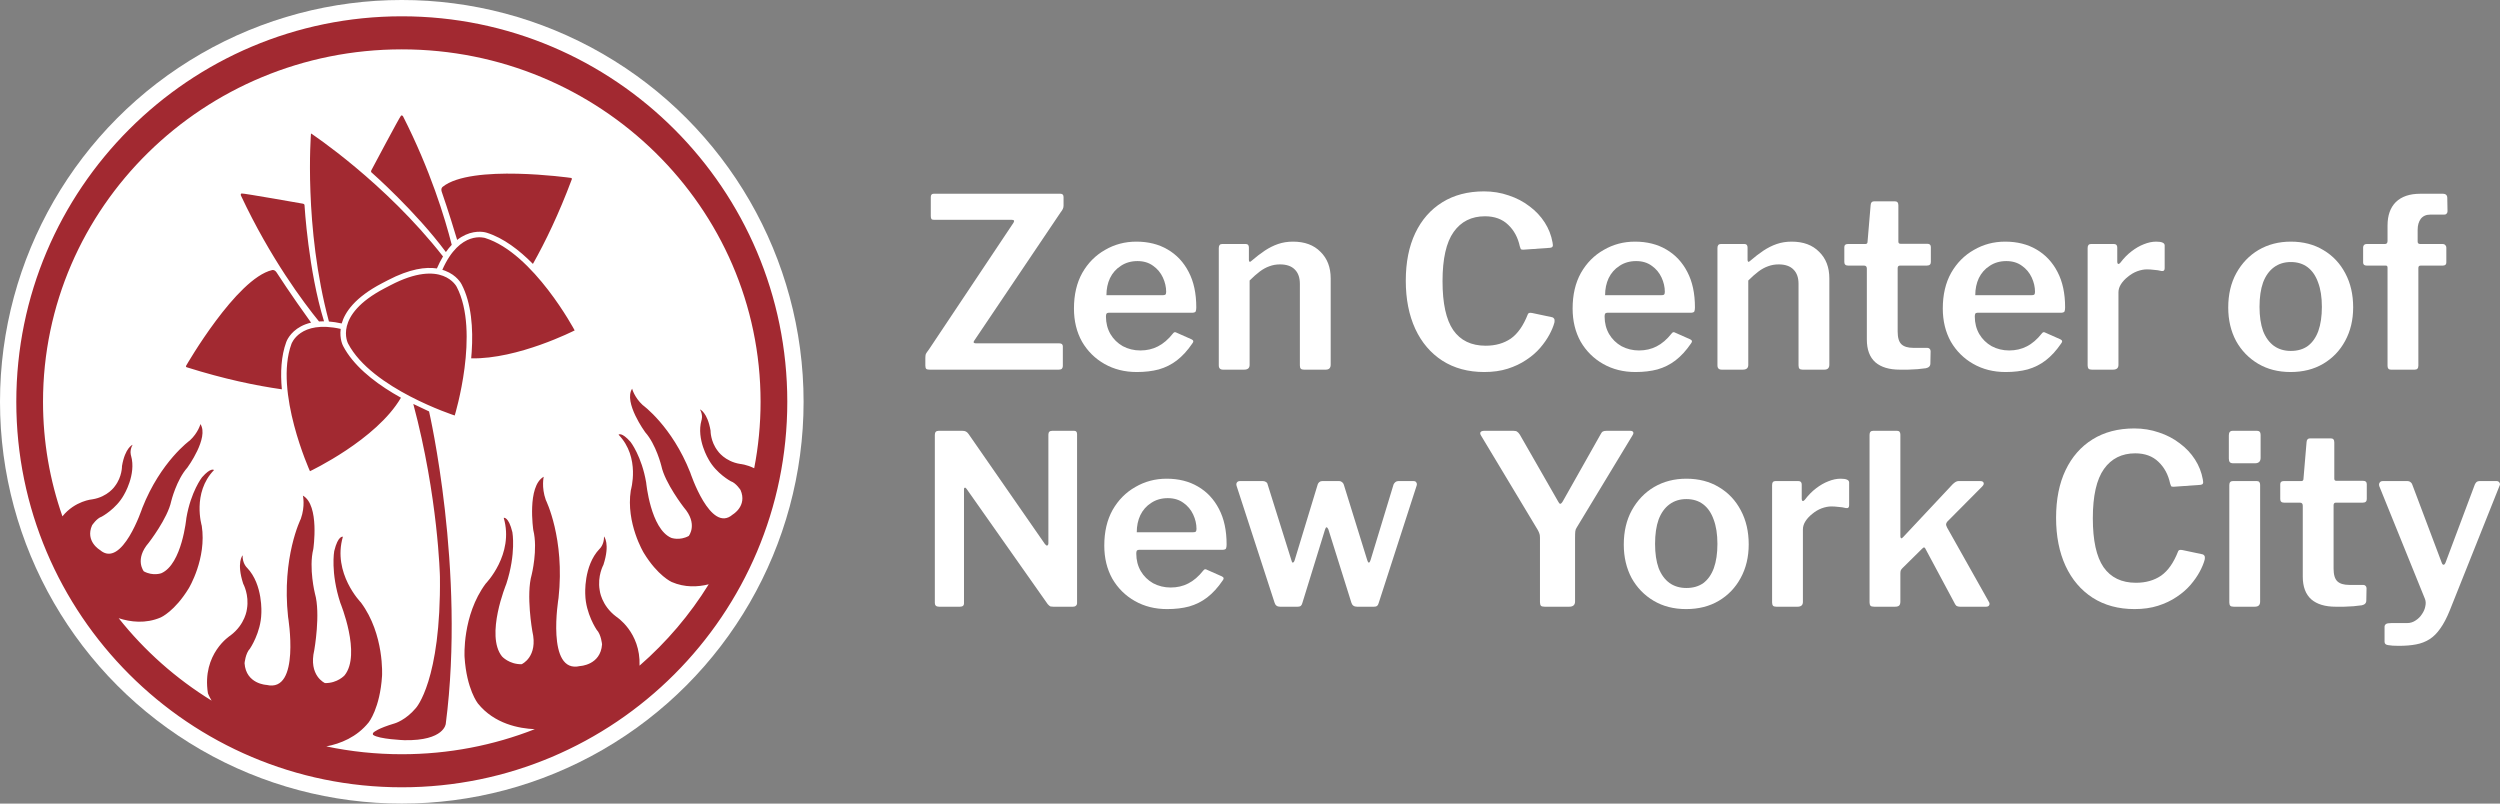 <svg width="252" height="81" viewBox="0 0 252 81" fill="none" xmlns="http://www.w3.org/2000/svg">
<rect x="0" y="0" width="252" height="81" fill="#808080" stroke="none"/>
<circle cx="40.501" cy="40.501" r="40.501" fill="white"/>
<path fill-rule="evenodd" clip-rule="evenodd" d="M40.501 1.643C61.948 1.643 79.359 19.055 79.359 40.501C79.359 61.948 61.948 79.359 40.501 79.359C19.055 79.359 1.643 61.948 1.643 40.501C1.643 19.055 19.055 1.643 40.501 1.643ZM76.023 47.199C76.445 45.029 76.666 42.791 76.666 40.501C76.666 20.894 60.461 4.976 40.501 4.976C20.541 4.976 4.336 20.894 4.336 40.501C4.336 44.542 5.025 48.427 6.293 52.047C7.571 50.467 9.307 50.332 9.307 50.332C10.881 50.082 11.581 49.008 11.581 49.008C12.322 48.045 12.297 46.974 12.297 46.974C12.616 45.113 13.367 44.831 13.367 44.831C13.021 45.445 13.212 45.94 13.212 45.94C13.754 47.835 12.482 49.901 12.482 49.901C11.701 51.308 10.254 52.078 10.254 52.078C9.732 52.25 9.278 52.955 9.278 52.955C8.57 54.569 10.072 55.437 10.072 55.437C12.302 57.383 14.342 51.206 14.342 51.206C16.196 46.507 19.139 44.395 19.139 44.395C19.983 43.616 20.203 42.746 20.203 42.746C21.093 44.119 18.886 47.136 18.886 47.136C17.785 48.372 17.258 50.524 17.258 50.524C16.902 52.247 14.994 54.707 14.994 54.707C13.531 56.391 14.496 57.591 14.496 57.591C15.423 58.095 16.263 57.78 16.263 57.78C18.35 56.871 18.787 52.212 18.787 52.212C19.242 49.543 20.364 48.111 20.364 48.111C21.28 47.072 21.572 47.381 21.572 47.381C19.344 49.685 20.337 52.999 20.337 52.999C20.847 56.3 19.03 59.295 19.03 59.295C17.613 61.62 16.215 62.232 16.215 62.232C14.675 62.9 13.135 62.697 11.963 62.314C14.563 65.591 17.736 68.41 21.332 70.624C21.059 70.172 20.959 69.88 20.959 69.88C20.326 65.884 23.22 64.062 23.22 64.062C24.748 62.92 24.89 61.394 24.89 61.394C25.138 59.961 24.515 58.84 24.515 58.84C23.815 56.692 24.454 55.975 24.454 55.975C24.43 56.818 24.908 57.235 24.908 57.235C26.537 58.941 26.342 61.837 26.342 61.837C26.299 63.762 25.195 65.383 25.195 65.383C24.739 65.856 24.651 66.856 24.651 66.856C24.8 68.959 26.875 69.041 26.875 69.041C30.321 69.859 29.038 62.181 29.038 62.181C28.383 56.174 30.323 52.297 30.323 52.297C30.782 51.002 30.53 49.958 30.53 49.958C32.238 50.916 31.581 55.34 31.581 55.34C31.105 57.263 31.746 59.835 31.746 59.835C32.329 61.858 31.68 65.525 31.68 65.525C31.069 68.124 32.759 68.856 32.759 68.856C34.022 68.874 34.736 68.072 34.736 68.072C36.439 65.947 34.305 60.77 34.305 60.77C33.3 57.691 33.69 55.549 33.69 55.549C34.081 53.938 34.563 54.103 34.563 54.103C33.487 57.784 36.386 60.739 36.386 60.739C38.766 63.951 38.51 68.134 38.51 68.134C38.305 71.386 37.166 72.813 37.166 72.813C35.959 74.314 34.306 74.967 32.89 75.237C35.344 75.754 37.891 76.026 40.501 76.026C45.237 76.026 49.762 75.13 53.909 73.501C52.338 73.435 49.834 72.975 48.172 70.91C48.172 70.91 47.033 69.484 46.828 66.232C46.828 66.232 46.573 62.048 48.953 58.836C48.953 58.836 51.851 55.881 50.775 52.2C50.775 52.2 51.257 52.035 51.648 53.646C51.648 53.646 52.038 55.788 51.033 58.867C51.033 58.867 48.899 64.044 50.602 66.169C50.602 66.169 51.316 66.971 52.579 66.954C52.579 66.954 54.269 66.222 53.659 63.622C53.659 63.622 53.009 59.955 53.593 57.932C53.593 57.932 54.233 55.36 53.757 53.437C53.757 53.437 53.101 49.014 54.808 48.055C54.808 48.055 54.556 49.099 55.016 50.395C55.016 50.395 56.955 54.271 56.3 60.279C56.3 60.279 55.017 67.956 58.463 67.138C58.463 67.138 60.538 67.057 60.687 64.953C60.687 64.953 60.599 63.953 60.143 63.48C60.143 63.48 59.039 61.859 58.996 59.934C58.996 59.934 58.801 57.038 60.431 55.332C60.431 55.332 60.908 54.915 60.884 54.072C60.884 54.072 61.523 54.789 60.824 56.937C60.824 56.937 60.2 58.058 60.448 59.491C60.448 59.491 60.591 61.017 62.118 62.16C62.118 62.16 64.587 63.714 64.466 67.099C67.187 64.731 69.542 61.966 71.439 58.898C70.35 59.171 69.028 59.239 67.707 58.666C67.707 58.666 66.309 58.054 64.892 55.729C64.892 55.729 63.074 52.734 63.584 49.432C63.584 49.432 64.578 46.119 62.349 43.815C62.349 43.815 62.641 43.505 63.558 44.545C63.558 44.545 64.68 45.977 65.135 48.646C65.135 48.646 65.572 53.305 67.658 54.214C67.658 54.214 68.499 54.529 69.426 54.025C69.426 54.025 70.391 52.825 68.927 51.141C68.927 51.141 67.02 48.681 66.664 46.958C66.664 46.958 66.137 44.806 65.036 43.569C65.036 43.569 62.829 40.553 63.719 39.18C63.719 39.18 63.939 40.05 64.782 40.829C64.782 40.829 67.726 42.941 69.58 47.639C69.58 47.639 71.619 53.817 73.849 51.871C73.849 51.871 75.352 51.003 74.644 49.389C74.644 49.389 74.189 48.684 73.668 48.511C73.668 48.511 72.221 47.742 71.44 46.335C71.44 46.335 70.168 44.269 70.709 42.374C70.709 42.374 70.9 41.879 70.555 41.265C70.555 41.265 71.306 41.547 71.625 43.407C71.625 43.407 71.6 44.479 72.341 45.442C72.341 45.442 73.04 46.516 74.615 46.766C74.615 46.766 75.243 46.815 76.023 47.199ZM46.081 24.183C45.223 21.316 44.55 19.4 44.55 19.4C44.383 18.987 44.622 18.832 44.622 18.832C47.505 16.515 57.513 17.928 57.513 17.928C57.725 17.943 57.618 18.126 57.618 18.126C56.332 21.562 54.977 24.367 53.718 26.602C52.338 25.2 50.745 23.989 49.077 23.462C49.016 23.441 48.094 23.141 46.92 23.671C46.654 23.791 46.371 23.956 46.081 24.183ZM28.411 39.243C25.785 38.872 22.585 38.204 18.873 37.036C18.873 37.036 18.663 37.008 18.781 36.832C18.781 36.832 23.825 28.073 27.425 27.225C27.425 27.225 27.695 27.132 27.917 27.518C27.917 27.518 29.276 29.635 31.357 32.521C30.954 32.614 30.617 32.748 30.336 32.898C29.193 33.508 28.871 34.428 28.853 34.481C28.337 35.891 28.254 37.565 28.411 39.243ZM43.249 41.472C43.249 41.472 46.941 57.442 44.934 72.953C44.934 72.953 44.808 74.683 40.769 74.611C40.769 74.611 38.177 74.513 37.608 74.072C37.608 74.072 37.51 73.931 37.688 73.804C37.688 73.804 38.064 73.427 39.809 72.91C39.809 72.91 40.898 72.593 41.921 71.371C41.921 71.371 44.465 68.62 44.345 58.128C44.345 58.128 44.175 50.115 41.66 40.718L43.249 41.472ZM38.77 29.06L39.361 28.752C44.6 26.018 46.036 28.917 46.036 28.917C48.407 33.461 45.836 41.882 45.836 41.882C45.836 41.882 37.458 39.173 35.087 34.63C35.087 34.63 33.531 31.794 38.77 29.06ZM40.416 40.09C37.945 44.329 31.244 47.497 31.244 47.497C31.244 47.497 27.612 39.475 29.379 34.665C29.379 34.665 30.217 32.227 34.343 33.153C34.207 34.177 34.573 34.853 34.597 34.896C35.59 36.792 37.571 38.397 39.608 39.623C39.877 39.785 40.147 39.941 40.416 40.09ZM32.155 32.403C30.62 30.517 27.251 26.034 24.282 19.703C24.282 19.703 24.215 19.54 24.362 19.503C24.508 19.466 30.544 20.533 30.544 20.533C30.544 20.533 30.712 20.561 30.697 20.716C30.697 20.716 31.081 27.271 32.662 32.387C32.485 32.386 32.316 32.391 32.155 32.403ZM44.587 27.196C46.379 23.139 48.904 23.992 48.904 23.992C53.792 25.53 57.927 33.304 57.927 33.304C57.927 33.304 52.209 36.225 47.495 36.121C47.514 35.91 47.532 35.696 47.546 35.481C47.705 33.108 47.522 30.564 46.533 28.665C46.505 28.607 46.065 27.743 44.86 27.288C44.774 27.255 44.682 27.224 44.587 27.196ZM44.945 25.407C41.878 21.275 37.478 17.407 37.478 17.407C37.346 17.323 37.427 17.173 37.427 17.173C37.427 17.173 40.3 11.759 40.419 11.666C40.538 11.573 40.626 11.726 40.626 11.726C43.382 17.156 44.846 21.964 45.536 24.68C45.338 24.888 45.14 25.129 44.945 25.407ZM34.443 32.605C33.976 32.502 33.548 32.438 33.155 32.408C30.599 22.888 31.346 13.469 31.346 13.469L31.364 13.46C31.364 13.46 38.794 18.364 44.656 25.851C44.443 26.203 44.236 26.603 44.038 27.06C42.92 26.891 41.321 27.084 39.096 28.245L38.505 28.553C35.762 29.985 34.77 31.477 34.443 32.605Z" fill="#A22931"/>
<path d="M93.705 37.261C93.546 37.261 93.434 37.237 93.37 37.189C93.307 37.126 93.275 37.014 93.275 36.855V36.09C93.275 35.915 93.291 35.78 93.323 35.684C93.37 35.588 93.474 35.437 93.633 35.23L102.164 22.446C102.275 22.255 102.22 22.159 101.997 22.159H94.183C94.039 22.159 93.944 22.135 93.896 22.087C93.848 22.024 93.824 21.92 93.824 21.777V19.865C93.824 19.642 93.92 19.53 94.111 19.53H106.895C107.102 19.53 107.206 19.642 107.206 19.865V20.725C107.206 20.853 107.182 20.964 107.134 21.06C107.102 21.14 107.031 21.251 106.919 21.394L98.197 34.346C98.133 34.441 98.126 34.513 98.173 34.561C98.221 34.593 98.293 34.609 98.388 34.609H106.776C107.015 34.609 107.134 34.712 107.134 34.919V36.903C107.134 36.998 107.102 37.086 107.039 37.166C106.975 37.229 106.871 37.261 106.728 37.261H93.705Z" fill="white"/>
<path d="M111.48 31.909C111.48 32.562 111.632 33.151 111.934 33.677C112.237 34.187 112.651 34.593 113.177 34.895C113.719 35.182 114.308 35.326 114.945 35.326C115.598 35.326 116.188 35.19 116.714 34.919C117.255 34.648 117.765 34.21 118.243 33.605C118.307 33.525 118.362 33.486 118.41 33.486C118.458 33.47 118.538 33.494 118.649 33.557L120.107 34.203C120.314 34.298 120.338 34.441 120.178 34.633C119.701 35.334 119.183 35.899 118.625 36.329C118.084 36.743 117.478 37.046 116.809 37.237C116.156 37.412 115.415 37.5 114.587 37.5C113.376 37.5 112.293 37.229 111.337 36.688C110.381 36.146 109.625 35.397 109.067 34.441C108.525 33.47 108.255 32.355 108.255 31.096C108.255 29.71 108.533 28.515 109.091 27.512C109.664 26.508 110.429 25.735 111.385 25.194C112.341 24.636 113.392 24.357 114.539 24.357C115.75 24.357 116.801 24.62 117.693 25.146C118.601 25.672 119.31 26.428 119.82 27.416C120.33 28.388 120.585 29.575 120.585 30.977C120.585 31.136 120.569 31.263 120.537 31.359C120.521 31.454 120.409 31.51 120.202 31.526H111.743C111.648 31.526 111.576 31.558 111.528 31.622C111.496 31.685 111.48 31.781 111.48 31.909ZM117.144 29.758C117.303 29.758 117.407 29.742 117.454 29.71C117.518 29.662 117.55 29.567 117.55 29.423C117.55 28.93 117.438 28.444 117.215 27.966C116.992 27.488 116.666 27.098 116.236 26.795C115.806 26.476 115.28 26.317 114.659 26.317C114.021 26.317 113.464 26.476 112.986 26.795C112.508 27.098 112.142 27.512 111.887 28.037C111.648 28.547 111.528 29.121 111.528 29.758H117.144Z" fill="white"/>
<path d="M123.285 37.261C122.998 37.261 122.854 37.118 122.854 36.831V25.003C122.854 24.732 122.966 24.596 123.189 24.596H125.579C125.786 24.596 125.889 24.716 125.889 24.955V26.197C125.889 26.293 125.913 26.357 125.961 26.389C126.009 26.404 126.072 26.373 126.152 26.293C126.614 25.895 127.06 25.552 127.49 25.265C127.92 24.979 128.366 24.756 128.828 24.596C129.29 24.437 129.792 24.357 130.334 24.357C131.513 24.357 132.437 24.7 133.106 25.385C133.791 26.054 134.133 26.946 134.133 28.061V36.759C134.133 37.094 133.966 37.261 133.631 37.261H131.433C131.29 37.261 131.186 37.229 131.122 37.166C131.059 37.102 131.027 36.99 131.027 36.831V28.611C131.027 27.99 130.86 27.512 130.525 27.177C130.19 26.827 129.689 26.651 129.02 26.651C128.637 26.651 128.279 26.715 127.944 26.843C127.626 26.954 127.307 27.129 126.988 27.368C126.67 27.607 126.327 27.91 125.961 28.276V36.783C125.961 37.102 125.778 37.261 125.411 37.261H123.285Z" fill="white"/>
<path d="M149.589 19.291C150.465 19.291 151.293 19.427 152.074 19.698C152.854 19.953 153.555 20.319 154.177 20.797C154.798 21.259 155.308 21.801 155.706 22.422C156.104 23.043 156.367 23.712 156.494 24.429C156.542 24.652 156.542 24.796 156.494 24.859C156.463 24.923 156.383 24.963 156.255 24.979L153.531 25.17C153.404 25.17 153.324 25.146 153.292 25.098C153.261 25.035 153.229 24.947 153.197 24.835C153.006 23.943 152.615 23.218 152.026 22.661C151.436 22.087 150.656 21.801 149.684 21.801C148.33 21.801 147.279 22.326 146.53 23.378C145.781 24.429 145.407 26.086 145.407 28.348C145.407 30.578 145.765 32.219 146.482 33.27C147.215 34.322 148.306 34.848 149.756 34.848C150.743 34.848 151.588 34.609 152.289 34.131C152.99 33.637 153.563 32.816 154.009 31.669C154.057 31.542 154.2 31.502 154.439 31.55L156.47 31.98C156.534 31.996 156.59 32.036 156.638 32.1C156.701 32.163 156.717 32.299 156.686 32.506C156.59 32.872 156.423 33.279 156.184 33.724C155.945 34.171 155.634 34.617 155.252 35.063C154.869 35.509 154.4 35.915 153.842 36.281C153.3 36.648 152.679 36.943 151.978 37.166C151.277 37.389 150.489 37.5 149.612 37.5C147.988 37.5 146.578 37.118 145.383 36.353C144.204 35.588 143.296 34.521 142.659 33.151C142.022 31.765 141.703 30.148 141.703 28.3C141.703 26.436 142.022 24.835 142.659 23.497C143.296 22.159 144.204 21.123 145.383 20.391C146.562 19.658 147.964 19.291 149.589 19.291Z" fill="white"/>
<path d="M161.745 31.909C161.745 32.562 161.897 33.151 162.199 33.677C162.502 34.187 162.916 34.593 163.442 34.895C163.984 35.182 164.573 35.326 165.21 35.326C165.864 35.326 166.453 35.19 166.979 34.919C167.52 34.648 168.03 34.21 168.508 33.605C168.572 33.525 168.627 33.486 168.675 33.486C168.723 33.47 168.803 33.494 168.914 33.557L170.372 34.203C170.579 34.298 170.603 34.441 170.444 34.633C169.966 35.334 169.448 35.899 168.89 36.329C168.349 36.743 167.743 37.046 167.074 37.237C166.421 37.412 165.68 37.5 164.852 37.5C163.641 37.5 162.558 37.229 161.602 36.688C160.646 36.146 159.89 35.397 159.332 34.441C158.79 33.47 158.52 32.355 158.52 31.096C158.52 29.71 158.798 28.515 159.356 27.512C159.929 26.508 160.694 25.735 161.65 25.194C162.606 24.636 163.657 24.357 164.804 24.357C166.015 24.357 167.066 24.62 167.958 25.146C168.866 25.672 169.575 26.428 170.085 27.416C170.595 28.388 170.85 29.575 170.85 30.977C170.85 31.136 170.834 31.263 170.802 31.359C170.786 31.454 170.675 31.51 170.467 31.526H162.008C161.913 31.526 161.841 31.558 161.793 31.622C161.761 31.685 161.745 31.781 161.745 31.909ZM167.409 29.758C167.568 29.758 167.672 29.742 167.719 29.71C167.783 29.662 167.815 29.567 167.815 29.423C167.815 28.93 167.703 28.444 167.48 27.966C167.257 27.488 166.931 27.098 166.501 26.795C166.071 26.476 165.545 26.317 164.924 26.317C164.286 26.317 163.729 26.476 163.251 26.795C162.773 27.098 162.407 27.512 162.152 28.037C161.913 28.547 161.793 29.121 161.793 29.758H167.409Z" fill="white"/>
<path d="M173.55 37.261C173.263 37.261 173.119 37.118 173.119 36.831V25.003C173.119 24.732 173.231 24.596 173.454 24.596H175.844C176.051 24.596 176.154 24.716 176.154 24.955V26.197C176.154 26.293 176.178 26.357 176.226 26.389C176.274 26.404 176.337 26.373 176.417 26.293C176.879 25.895 177.325 25.552 177.755 25.265C178.185 24.979 178.631 24.756 179.093 24.596C179.555 24.437 180.057 24.357 180.599 24.357C181.778 24.357 182.702 24.7 183.371 25.385C184.056 26.054 184.398 26.946 184.398 28.061V36.759C184.398 37.094 184.231 37.261 183.896 37.261H181.698C181.555 37.261 181.451 37.229 181.387 37.166C181.324 37.102 181.292 36.99 181.292 36.831V28.611C181.292 27.99 181.125 27.512 180.79 27.177C180.455 26.827 179.954 26.651 179.285 26.651C178.902 26.651 178.544 26.715 178.209 26.843C177.891 26.954 177.572 27.129 177.253 27.368C176.935 27.607 176.592 27.91 176.226 28.276V36.783C176.226 37.102 176.043 37.261 175.676 37.261H173.55Z" fill="white"/>
<path d="M191.523 26.771C191.364 26.771 191.284 26.858 191.284 27.034V33.414C191.284 34.035 191.412 34.465 191.667 34.704C191.922 34.943 192.32 35.063 192.861 35.063H194.271C194.367 35.063 194.447 35.095 194.51 35.158C194.574 35.222 194.606 35.302 194.606 35.397L194.582 36.64C194.582 36.895 194.431 37.054 194.128 37.118C193.889 37.15 193.61 37.181 193.292 37.213C192.973 37.229 192.654 37.245 192.336 37.261C192.033 37.261 191.754 37.261 191.499 37.261C190.432 37.261 189.612 37.014 189.038 36.52C188.465 36.011 188.178 35.246 188.178 34.226V27.081C188.178 26.874 188.082 26.771 187.891 26.771H186.29C186.035 26.771 185.908 26.651 185.908 26.413V24.907C185.908 24.7 186.027 24.596 186.266 24.596H188.035C188.178 24.596 188.25 24.517 188.25 24.357L188.56 20.677C188.576 20.423 188.688 20.295 188.895 20.295H191.021C191.244 20.295 191.356 20.431 191.356 20.701V24.357C191.356 24.501 191.428 24.573 191.571 24.573H194.271C194.51 24.573 194.63 24.684 194.63 24.907V26.413C194.63 26.651 194.494 26.771 194.223 26.771H191.523Z" fill="white"/>
<path d="M199.059 31.909C199.059 32.562 199.211 33.151 199.513 33.677C199.816 34.187 200.23 34.593 200.756 34.895C201.297 35.182 201.887 35.326 202.524 35.326C203.177 35.326 203.767 35.19 204.292 34.919C204.834 34.648 205.344 34.21 205.822 33.605C205.885 33.525 205.941 33.486 205.989 33.486C206.037 33.47 206.116 33.494 206.228 33.557L207.686 34.203C207.893 34.298 207.917 34.441 207.757 34.633C207.279 35.334 206.762 35.899 206.204 36.329C205.662 36.743 205.057 37.046 204.388 37.237C203.735 37.412 202.994 37.5 202.166 37.5C200.955 37.5 199.872 37.229 198.916 36.688C197.96 36.146 197.203 35.397 196.646 34.441C196.104 33.47 195.833 32.355 195.833 31.096C195.833 29.71 196.112 28.515 196.67 27.512C197.243 26.508 198.008 25.735 198.964 25.194C199.919 24.636 200.971 24.357 202.118 24.357C203.329 24.357 204.38 24.62 205.272 25.146C206.18 25.672 206.889 26.428 207.399 27.416C207.909 28.388 208.163 29.575 208.163 30.977C208.163 31.136 208.148 31.263 208.116 31.359C208.1 31.454 207.988 31.51 207.781 31.526H199.322C199.226 31.526 199.155 31.558 199.107 31.622C199.075 31.685 199.059 31.781 199.059 31.909ZM204.722 29.758C204.882 29.758 204.985 29.742 205.033 29.71C205.097 29.662 205.129 29.567 205.129 29.423C205.129 28.93 205.017 28.444 204.794 27.966C204.571 27.488 204.245 27.098 203.814 26.795C203.384 26.476 202.859 26.317 202.237 26.317C201.6 26.317 201.043 26.476 200.565 26.795C200.087 27.098 199.72 27.512 199.465 28.037C199.226 28.547 199.107 29.121 199.107 29.758H204.722Z" fill="white"/>
<path d="M210.863 37.261C210.704 37.261 210.592 37.229 210.529 37.166C210.465 37.086 210.433 36.974 210.433 36.831V25.003C210.433 24.732 210.545 24.596 210.768 24.596H213.086C213.309 24.596 213.42 24.716 213.42 24.955V26.413C213.42 26.508 213.452 26.572 213.516 26.604C213.579 26.619 213.651 26.58 213.731 26.484C214.081 26.022 214.456 25.64 214.854 25.337C215.268 25.018 215.682 24.78 216.096 24.62C216.527 24.445 216.941 24.357 217.339 24.357C217.913 24.357 218.199 24.485 218.199 24.74V27.034C218.199 27.257 218.096 27.352 217.889 27.32C217.65 27.257 217.395 27.217 217.124 27.201C216.869 27.169 216.63 27.153 216.407 27.153C216.104 27.153 215.778 27.217 215.427 27.344C215.093 27.472 214.782 27.655 214.495 27.894C214.209 28.117 213.978 28.364 213.802 28.635C213.627 28.906 213.54 29.184 213.54 29.471V36.783C213.54 37.102 213.356 37.261 212.99 37.261H210.863Z" fill="white"/>
<path d="M230.891 37.5C229.648 37.5 228.557 37.221 227.617 36.664C226.677 36.106 225.936 35.342 225.395 34.37C224.869 33.382 224.606 32.259 224.606 31C224.606 29.678 224.877 28.523 225.419 27.536C225.976 26.532 226.725 25.751 227.665 25.194C228.621 24.636 229.704 24.357 230.915 24.357C232.173 24.357 233.272 24.644 234.212 25.218C235.152 25.775 235.885 26.556 236.411 27.559C236.936 28.547 237.199 29.686 237.199 30.977C237.199 32.251 236.928 33.382 236.387 34.37C235.861 35.342 235.128 36.106 234.188 36.664C233.248 37.221 232.149 37.5 230.891 37.5ZM230.915 35.373C231.6 35.373 232.173 35.206 232.635 34.871C233.097 34.521 233.448 34.019 233.687 33.366C233.925 32.697 234.045 31.885 234.045 30.929C234.045 29.957 233.918 29.137 233.663 28.468C233.424 27.798 233.073 27.289 232.611 26.938C232.149 26.588 231.584 26.413 230.915 26.413C230.261 26.413 229.696 26.588 229.218 26.938C228.74 27.289 228.374 27.798 228.119 28.468C227.88 29.137 227.76 29.957 227.76 30.929C227.76 31.885 227.88 32.697 228.119 33.366C228.374 34.019 228.74 34.521 229.218 34.871C229.696 35.206 230.261 35.373 230.915 35.373Z" fill="white"/>
<path d="M246.208 24.596C246.336 24.596 246.431 24.636 246.495 24.716C246.559 24.78 246.59 24.859 246.59 24.955V26.46C246.59 26.667 246.471 26.771 246.232 26.771H244.01C243.85 26.771 243.771 26.851 243.771 27.01V36.855C243.771 37.126 243.651 37.261 243.412 37.261H240.999C240.776 37.261 240.664 37.134 240.664 36.879V26.986C240.664 26.843 240.609 26.771 240.497 26.771H238.561C238.322 26.771 238.203 26.667 238.203 26.46V24.955C238.203 24.859 238.227 24.78 238.275 24.716C238.338 24.636 238.442 24.596 238.585 24.596H240.401C240.577 24.596 240.664 24.493 240.664 24.286V22.733C240.664 21.713 240.943 20.924 241.501 20.367C242.074 19.809 242.895 19.53 243.962 19.53H246.232C246.535 19.53 246.686 19.674 246.686 19.961L246.71 21.299C246.71 21.394 246.678 21.474 246.614 21.538C246.567 21.601 246.487 21.633 246.375 21.633H244.965C244.551 21.633 244.233 21.777 244.01 22.063C243.803 22.35 243.699 22.717 243.699 23.163V24.357C243.699 24.517 243.787 24.596 243.962 24.596H246.208Z" fill="white"/>
<path d="M108.281 43.426C108.472 43.426 108.568 43.538 108.568 43.761V60.798C108.568 60.91 108.528 60.998 108.448 61.061C108.385 61.125 108.289 61.157 108.162 61.157H106.178C106.067 61.157 105.971 61.149 105.892 61.133C105.812 61.101 105.716 61.021 105.605 60.894L97.433 49.281C97.369 49.185 97.305 49.145 97.241 49.161C97.194 49.177 97.17 49.225 97.17 49.305V60.775C97.186 61.029 97.05 61.157 96.763 61.157H94.661C94.374 61.157 94.231 61.029 94.231 60.775V43.832C94.231 43.562 94.358 43.426 94.613 43.426H97.002C97.162 43.426 97.281 43.45 97.361 43.498C97.441 43.53 97.528 43.609 97.624 43.737L105.318 54.825C105.414 54.952 105.493 55.008 105.557 54.992C105.637 54.96 105.677 54.88 105.677 54.753V43.809C105.677 43.554 105.804 43.426 106.059 43.426H108.281Z" fill="white"/>
<path d="M114.537 55.804C114.537 56.457 114.689 57.047 114.991 57.572C115.294 58.082 115.708 58.489 116.234 58.791C116.776 59.078 117.365 59.221 118.002 59.221C118.655 59.221 119.245 59.086 119.771 58.815C120.312 58.544 120.822 58.106 121.3 57.501C121.364 57.421 121.419 57.381 121.467 57.381C121.515 57.365 121.595 57.389 121.706 57.453L123.164 58.098C123.371 58.194 123.395 58.337 123.235 58.528C122.758 59.229 122.24 59.795 121.682 60.225C121.141 60.639 120.535 60.942 119.866 61.133C119.213 61.308 118.472 61.396 117.644 61.396C116.433 61.396 115.35 61.125 114.394 60.583C113.438 60.042 112.682 59.293 112.124 58.337C111.582 57.365 111.312 56.25 111.312 54.992C111.312 53.606 111.59 52.411 112.148 51.407C112.721 50.404 113.486 49.631 114.442 49.09C115.398 48.532 116.449 48.253 117.596 48.253C118.807 48.253 119.858 48.516 120.75 49.042C121.658 49.567 122.367 50.324 122.877 51.312C123.387 52.284 123.642 53.47 123.642 54.872C123.642 55.032 123.626 55.159 123.594 55.255C123.578 55.35 123.466 55.406 123.259 55.422H114.8C114.705 55.422 114.633 55.454 114.585 55.517C114.553 55.581 114.537 55.677 114.537 55.804ZM120.201 53.654C120.36 53.654 120.464 53.638 120.511 53.606C120.575 53.558 120.607 53.462 120.607 53.319C120.607 52.825 120.495 52.339 120.272 51.861C120.049 51.383 119.723 50.993 119.293 50.691C118.863 50.372 118.337 50.213 117.716 50.213C117.078 50.213 116.521 50.372 116.043 50.691C115.565 50.993 115.199 51.407 114.944 51.933C114.705 52.443 114.585 53.016 114.585 53.654H120.201Z" fill="white"/>
<path d="M142.48 48.492C142.623 48.492 142.719 48.54 142.767 48.636C142.831 48.731 142.839 48.843 142.791 48.97L138.967 60.798C138.936 60.926 138.88 61.021 138.8 61.085C138.736 61.133 138.633 61.157 138.49 61.157H136.793C136.49 61.157 136.299 61.021 136.219 60.751L133.902 53.367C133.838 53.224 133.774 53.152 133.71 53.152C133.663 53.152 133.615 53.224 133.567 53.367L131.273 60.798C131.241 60.926 131.185 61.021 131.106 61.085C131.042 61.133 130.938 61.157 130.795 61.157H129.027C128.74 61.157 128.557 61.021 128.477 60.751L124.654 48.994C124.606 48.85 124.614 48.731 124.678 48.636C124.742 48.54 124.845 48.492 124.988 48.492H127.306C127.418 48.492 127.521 48.524 127.617 48.588C127.713 48.651 127.768 48.739 127.784 48.85L130.174 56.473C130.206 56.633 130.253 56.712 130.317 56.712C130.397 56.696 130.461 56.609 130.508 56.449L132.826 48.827C132.858 48.731 132.914 48.651 132.994 48.588C133.073 48.524 133.169 48.492 133.28 48.492H135.001C135.096 48.492 135.184 48.524 135.264 48.588C135.359 48.651 135.423 48.739 135.455 48.85L137.82 56.473C137.868 56.633 137.924 56.712 137.988 56.712C138.051 56.696 138.107 56.609 138.155 56.449L140.473 48.827C140.521 48.731 140.584 48.651 140.664 48.588C140.744 48.524 140.839 48.492 140.951 48.492H142.48Z" fill="white"/>
<path d="M164.333 43.426C164.477 43.426 164.572 43.466 164.62 43.546C164.668 43.625 164.652 43.729 164.572 43.856L158.933 53.176C158.853 53.287 158.806 53.415 158.79 53.558C158.774 53.685 158.766 53.916 158.766 54.251V60.631C158.766 60.982 158.567 61.157 158.168 61.157H155.707C155.516 61.157 155.389 61.125 155.325 61.061C155.261 60.982 155.229 60.862 155.229 60.703V54.203C155.229 53.996 155.205 53.845 155.158 53.749C155.126 53.654 155.07 53.534 154.99 53.391L149.303 43.928C149.207 43.785 149.184 43.665 149.231 43.57C149.295 43.474 149.423 43.426 149.614 43.426H152.553C152.744 43.426 152.872 43.458 152.935 43.522C153.015 43.57 153.103 43.665 153.198 43.809L157.045 50.523C157.125 50.682 157.197 50.77 157.26 50.786C157.34 50.786 157.428 50.706 157.523 50.547L161.323 43.809C161.402 43.649 161.482 43.546 161.562 43.498C161.641 43.45 161.769 43.426 161.944 43.426H164.333Z" fill="white"/>
<path d="M169.961 61.396C168.719 61.396 167.627 61.117 166.688 60.559C165.748 60.002 165.007 59.237 164.465 58.265C163.94 57.278 163.677 56.155 163.677 54.896C163.677 53.574 163.948 52.419 164.489 51.431C165.047 50.428 165.795 49.647 166.735 49.09C167.691 48.532 168.774 48.253 169.985 48.253C171.244 48.253 172.343 48.54 173.283 49.113C174.223 49.671 174.956 50.452 175.481 51.455C176.007 52.443 176.27 53.582 176.27 54.872C176.27 56.147 175.999 57.278 175.457 58.265C174.932 59.237 174.199 60.002 173.259 60.559C172.319 61.117 171.22 61.396 169.961 61.396ZM169.985 59.269C170.67 59.269 171.244 59.102 171.706 58.767C172.168 58.417 172.518 57.915 172.757 57.262C172.996 56.593 173.116 55.78 173.116 54.825C173.116 53.853 172.988 53.032 172.733 52.363C172.494 51.694 172.144 51.184 171.682 50.834C171.22 50.483 170.654 50.308 169.985 50.308C169.332 50.308 168.767 50.483 168.289 50.834C167.811 51.184 167.444 51.694 167.189 52.363C166.95 53.032 166.831 53.853 166.831 54.825C166.831 55.78 166.95 56.593 167.189 57.262C167.444 57.915 167.811 58.417 168.289 58.767C168.767 59.102 169.332 59.269 169.985 59.269Z" fill="white"/>
<path d="M179.057 61.157C178.897 61.157 178.786 61.125 178.722 61.061C178.659 60.982 178.627 60.87 178.627 60.727V48.898C178.627 48.627 178.738 48.492 178.961 48.492H181.279C181.502 48.492 181.614 48.612 181.614 48.85V50.308C181.614 50.404 181.646 50.468 181.709 50.499C181.773 50.515 181.845 50.475 181.924 50.38C182.275 49.918 182.649 49.535 183.047 49.233C183.462 48.914 183.876 48.675 184.29 48.516C184.72 48.341 185.134 48.253 185.533 48.253C186.106 48.253 186.393 48.381 186.393 48.636V50.929C186.393 51.153 186.289 51.248 186.082 51.216C185.843 51.153 185.588 51.113 185.317 51.097C185.063 51.065 184.824 51.049 184.601 51.049C184.298 51.049 183.971 51.113 183.621 51.24C183.286 51.367 182.976 51.551 182.689 51.79C182.402 52.013 182.171 52.26 181.996 52.531C181.821 52.801 181.733 53.08 181.733 53.367V60.679C181.733 60.998 181.55 61.157 181.184 61.157H179.057Z" fill="white"/>
<path d="M200.471 60.655C200.55 60.767 200.566 60.878 200.518 60.99C200.471 61.101 200.359 61.157 200.184 61.157H197.555C197.412 61.157 197.292 61.125 197.197 61.061C197.117 60.982 197.045 60.87 196.982 60.727L194.114 55.374C194.066 55.263 194.019 55.199 193.971 55.183C193.923 55.167 193.851 55.207 193.756 55.302L191.772 57.262C191.709 57.326 191.653 57.397 191.605 57.477C191.573 57.556 191.557 57.668 191.557 57.811V60.631C191.557 60.822 191.518 60.958 191.438 61.037C191.358 61.117 191.215 61.157 191.008 61.157H188.929C188.738 61.157 188.61 61.125 188.547 61.061C188.483 60.982 188.451 60.87 188.451 60.727V43.832C188.451 43.562 188.57 43.426 188.809 43.426H191.223C191.446 43.426 191.557 43.554 191.557 43.809V54.06C191.557 54.155 191.581 54.219 191.629 54.251C191.677 54.283 191.749 54.243 191.844 54.132L196.814 48.827C197.038 48.604 197.237 48.492 197.412 48.492H199.586C199.793 48.492 199.913 48.548 199.945 48.659C199.993 48.771 199.945 48.898 199.801 49.042L196.289 52.578C196.225 52.658 196.185 52.738 196.169 52.817C196.153 52.897 196.185 53.016 196.265 53.176L200.471 60.655Z" fill="white"/>
<path d="M215.138 43.187C216.015 43.187 216.843 43.323 217.624 43.593C218.404 43.848 219.105 44.215 219.726 44.693C220.348 45.155 220.857 45.696 221.256 46.318C221.654 46.939 221.917 47.608 222.044 48.325C222.092 48.548 222.092 48.691 222.044 48.755C222.012 48.819 221.933 48.858 221.805 48.874L219.081 49.066C218.954 49.066 218.874 49.042 218.842 48.994C218.81 48.93 218.779 48.843 218.747 48.731C218.555 47.839 218.165 47.114 217.576 46.556C216.986 45.983 216.206 45.696 215.234 45.696C213.88 45.696 212.828 46.222 212.08 47.273C211.331 48.325 210.957 49.982 210.957 52.244C210.957 54.474 211.315 56.115 212.032 57.166C212.765 58.218 213.856 58.743 215.306 58.743C216.293 58.743 217.138 58.504 217.839 58.026C218.54 57.533 219.113 56.712 219.559 55.565C219.607 55.438 219.75 55.398 219.989 55.446L222.02 55.876C222.084 55.892 222.14 55.932 222.188 55.995C222.251 56.059 222.267 56.194 222.235 56.402C222.14 56.768 221.973 57.174 221.734 57.62C221.495 58.066 221.184 58.512 220.802 58.958C220.419 59.404 219.949 59.811 219.392 60.177C218.85 60.544 218.229 60.838 217.528 61.061C216.827 61.284 216.038 61.396 215.162 61.396C213.537 61.396 212.128 61.014 210.933 60.249C209.754 59.484 208.846 58.417 208.209 57.047C207.571 55.661 207.253 54.044 207.253 52.196C207.253 50.332 207.571 48.731 208.209 47.393C208.846 46.055 209.754 45.019 210.933 44.286C212.112 43.554 213.514 43.187 215.138 43.187Z" fill="white"/>
<path d="M227.821 60.631C227.821 60.822 227.773 60.958 227.678 61.037C227.598 61.117 227.455 61.157 227.248 61.157H225.169C224.993 61.157 224.874 61.125 224.81 61.061C224.746 60.982 224.715 60.87 224.715 60.727V48.898C224.715 48.627 224.834 48.492 225.073 48.492H227.487C227.71 48.492 227.821 48.62 227.821 48.874V60.631ZM227.869 46.15C227.869 46.517 227.678 46.7 227.295 46.7H225.121C224.946 46.7 224.826 46.66 224.762 46.58C224.699 46.501 224.667 46.381 224.667 46.222V43.88C224.667 43.578 224.794 43.426 225.049 43.426H227.51C227.749 43.426 227.869 43.562 227.869 43.832V46.15Z" fill="white"/>
<path d="M235.464 50.667C235.305 50.667 235.225 50.754 235.225 50.929V57.31C235.225 57.931 235.353 58.361 235.608 58.6C235.863 58.839 236.261 58.958 236.802 58.958H238.212C238.308 58.958 238.388 58.99 238.451 59.054C238.515 59.118 238.547 59.197 238.547 59.293L238.523 60.535C238.523 60.79 238.372 60.95 238.069 61.014C237.83 61.045 237.551 61.077 237.233 61.109C236.914 61.125 236.595 61.141 236.277 61.157C235.974 61.157 235.695 61.157 235.44 61.157C234.373 61.157 233.553 60.91 232.979 60.416C232.406 59.906 232.119 59.142 232.119 58.122V50.977C232.119 50.77 232.023 50.667 231.832 50.667H230.231C229.976 50.667 229.849 50.547 229.849 50.308V48.803C229.849 48.596 229.968 48.492 230.207 48.492H231.976C232.119 48.492 232.191 48.412 232.191 48.253L232.501 44.573C232.517 44.318 232.629 44.191 232.836 44.191H234.963C235.186 44.191 235.297 44.326 235.297 44.597V48.253C235.297 48.397 235.369 48.468 235.512 48.468H238.212C238.451 48.468 238.571 48.58 238.571 48.803V50.308C238.571 50.547 238.435 50.667 238.165 50.667H235.464Z" fill="white"/>
<path d="M241.797 65.1C241.319 65.1 240.96 65.076 240.721 65.028C240.482 64.996 240.363 64.885 240.363 64.693V63.164C240.363 63.069 240.411 62.981 240.506 62.901C240.602 62.837 240.785 62.806 241.056 62.806H242.633C242.951 62.806 243.238 62.718 243.493 62.543C243.764 62.367 243.979 62.153 244.138 61.898C244.314 61.643 244.425 61.38 244.473 61.109C244.537 60.822 244.521 60.567 244.425 60.344L239.837 49.018C239.789 48.874 239.797 48.755 239.861 48.659C239.925 48.548 240.036 48.492 240.196 48.492H242.681C242.792 48.492 242.888 48.524 242.967 48.588C243.063 48.651 243.127 48.739 243.159 48.85L246.122 56.712C246.169 56.856 246.233 56.927 246.313 56.927C246.392 56.927 246.464 56.84 246.528 56.664L249.467 48.827C249.515 48.731 249.571 48.651 249.634 48.588C249.714 48.524 249.81 48.492 249.921 48.492H251.665C251.793 48.492 251.888 48.548 251.952 48.659C252.016 48.755 252.016 48.858 251.952 48.97L246.934 61.539C246.631 62.288 246.313 62.893 245.978 63.355C245.66 63.817 245.301 64.176 244.903 64.43C244.505 64.685 244.051 64.861 243.541 64.956C243.047 65.052 242.466 65.1 241.797 65.1Z" fill="white"/>
</svg>

